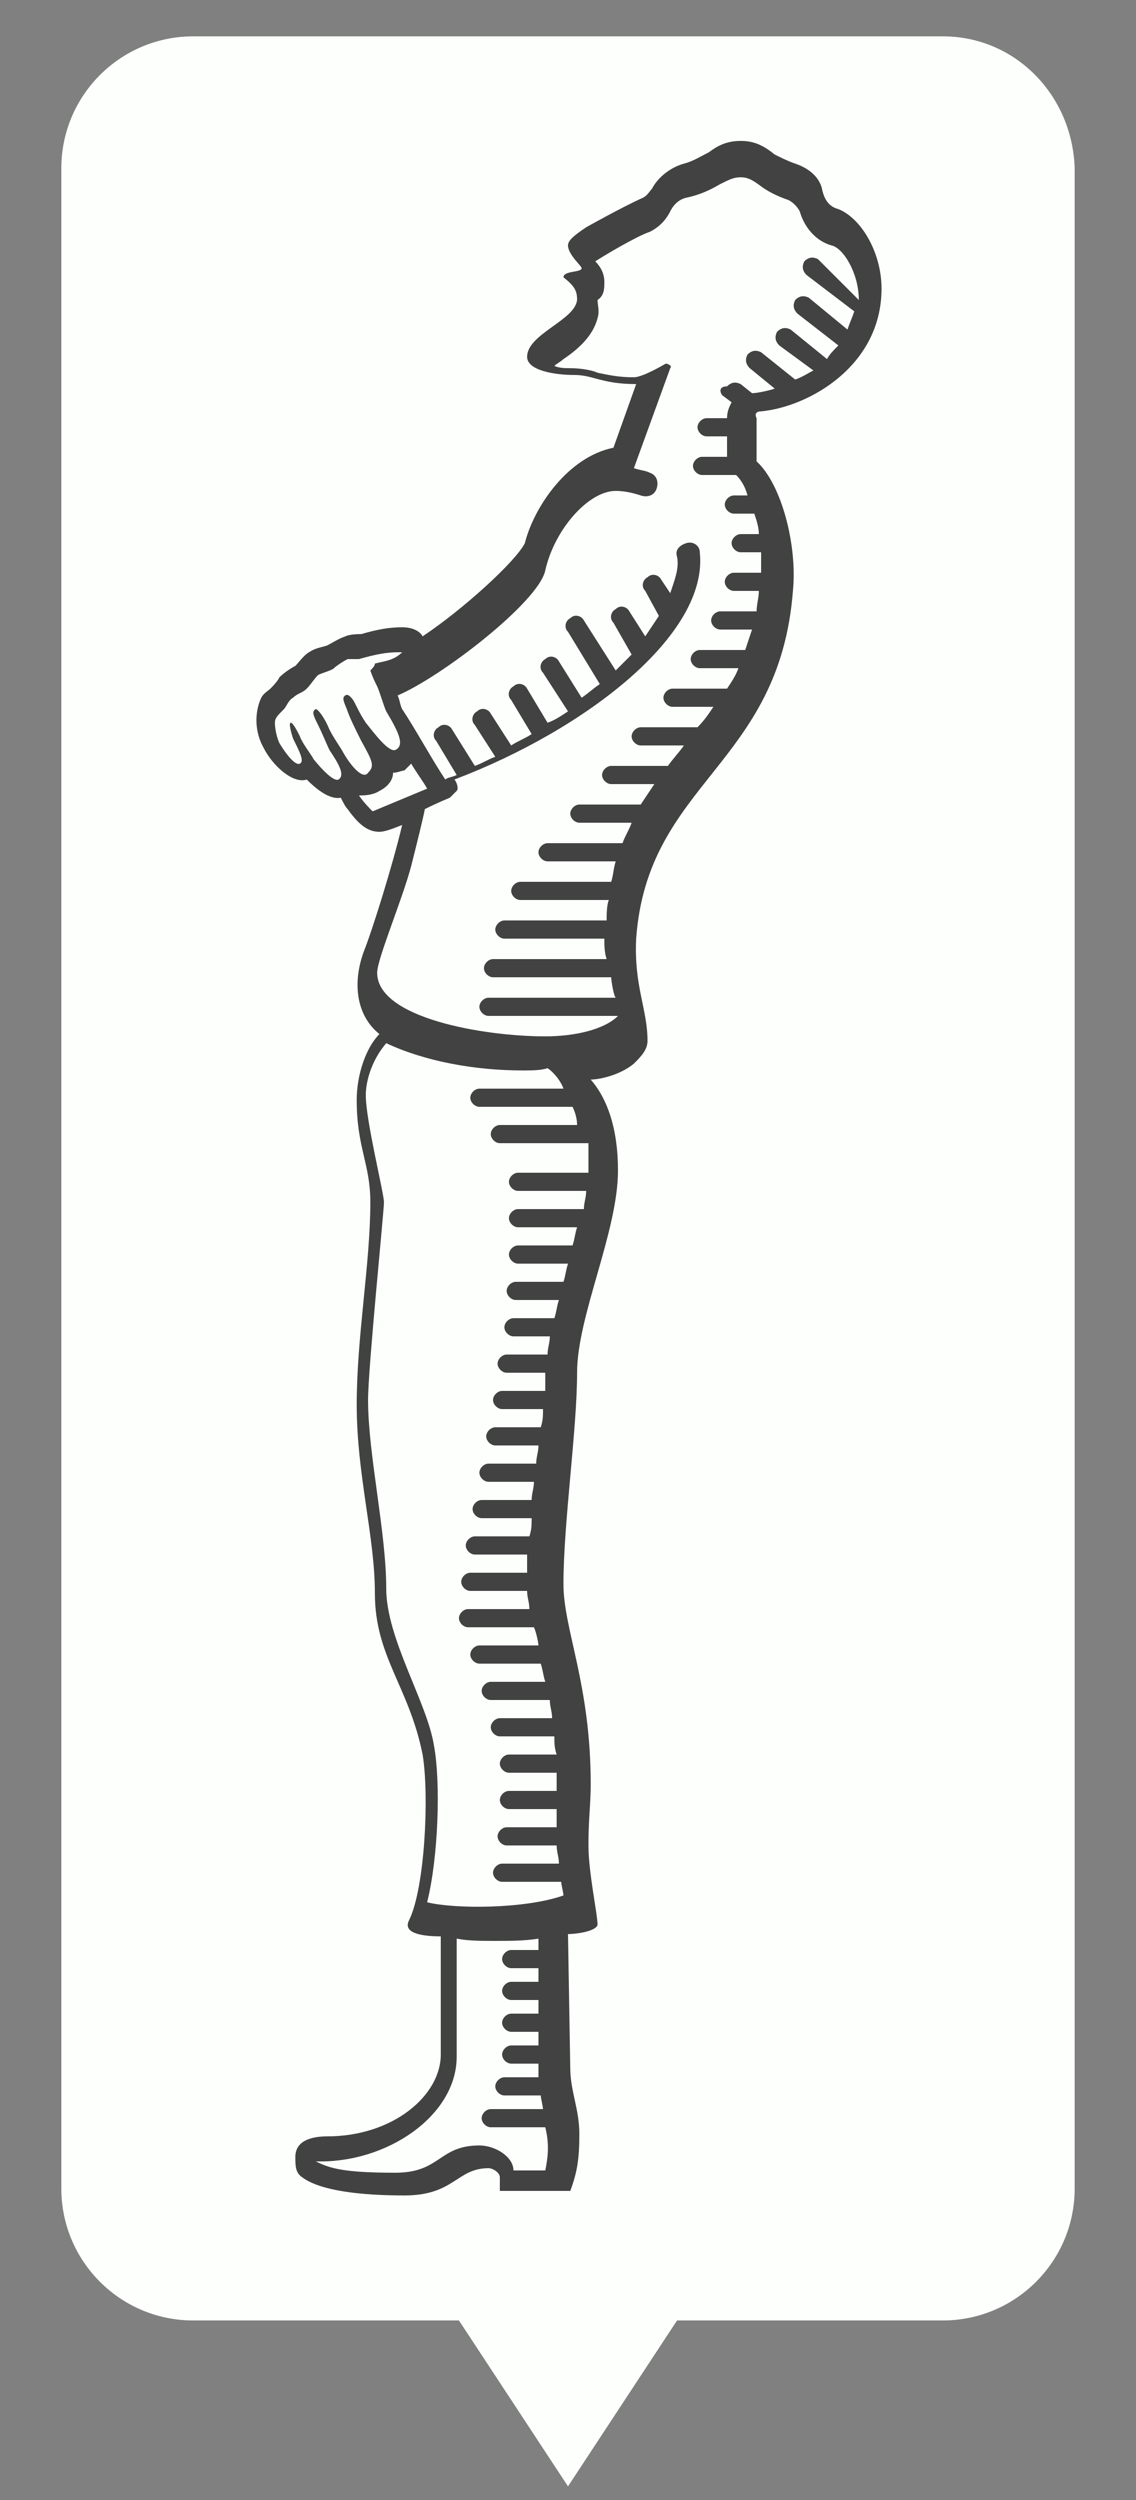 <?xml version="1.0" encoding="utf-8"?>
<!-- Generator: Adobe Illustrator 19.0.0, SVG Export Plug-In . SVG Version: 6.00 Build 0)  -->
<svg version="1.1" id="stickerid" xmlns="http://www.w3.org/2000/svg" xmlns:xlink="http://www.w3.org/1999/xlink" x="0px" y="0px"
	 viewBox="-142 66.6 50 110" style="enable-background:new -142 66.6 50 110;" xml:space="preserve">
<rect x="-142" y="66.6" width="50" height="110" fill="#808080" stroke="none"/>
<style type="text/css">
	.st0{fill:#FCFFFC;}
	.st1{fill:#424242;}
</style>
<path class="st0" d="M-100.5,68.2h-33c-3.2,0-5.8,2.6-5.8,5.8v88.9c0,3.2,2.6,5.8,5.8,5.8h11.7l4.8,7.3l4.8-7.3h11.7
	c3.2,0,5.8-2.6,5.8-5.8V74C-94.8,70.8-97.3,68.2-100.5,68.2z"/>
<path class="st1" d="M-108.5,84.7c2.1-0.2,5.3-2,5.3-5.4c0-1.6-0.9-3.1-1.9-3.5c-0.4-0.1-0.6-0.4-0.7-0.8c-0.1-0.6-0.6-1-1.2-1.2
	c-0.3-0.1-0.7-0.3-0.9-0.4c-0.5-0.4-0.9-0.6-1.5-0.6c-0.6,0-1,0.2-1.4,0.5c-0.4,0.2-0.7,0.4-1.1,0.5c-0.7,0.2-1.2,0.7-1.4,1.1
	c-0.1,0.1-0.2,0.3-0.4,0.4c-0.9,0.4-2.5,1.3-2.5,1.3c-0.6,0.4-0.8,0.6-0.8,0.8c0,0.4,0.6,0.9,0.6,1c0,0.2-0.8,0.1-0.8,0.4
	c0.5,0.4,0.6,0.6,0.6,1c-0.1,0.9-2.2,1.5-2.2,2.5c0,0.6,1.2,0.8,2.1,0.8c0.8,0,1.2,0.4,2.7,0.4l-1,2.8c-2,0.4-3.5,2.6-3.9,4.2
	c-0.4,0.8-2.7,2.9-4.5,4.1c-0.1-0.2-0.4-0.4-0.9-0.4c-0.6,0-1.1,0.1-1.8,0.3c-0.1,0-0.5,0-0.7,0.1c-0.3,0.1-0.6,0.3-0.8,0.4
	c-0.3,0.1-0.5,0.1-0.8,0.3c-0.2,0.1-0.5,0.5-0.6,0.6c-0.2,0.1-0.5,0.3-0.7,0.5c-0.1,0.2-0.3,0.4-0.4,0.5c-0.1,0.1-0.3,0.2-0.4,0.4
	c-0.2,0.4-0.4,1.3,0.1,2.2c0.4,0.8,1.3,1.6,1.9,1.4c0.4,0.4,1,0.9,1.5,0.8c0.1,0.2,0.2,0.4,0.3,0.5c0.5,0.7,0.9,1,1.4,1
	c0.2,0,0.5-0.1,1-0.3c-0.4,1.7-1.3,4.6-1.7,5.6c-0.5,1.4-0.3,2.8,0.7,3.6c-0.6,0.6-1,1.8-1,2.9c0,2.1,0.6,2.8,0.6,4.5
	c0,2.7-0.6,5.9-0.6,8.9c0,3.1,0.8,5.8,0.8,8.3c0,2.8,1.5,4.1,2.1,7.1c0.3,1.8,0.1,5.9-0.6,7.3c-0.3,0.6,0.7,0.7,1.4,0.7l0,5.2
	c0,1.8-2.1,3.6-5,3.6c-0.5,0-1.4,0.1-1.4,0.9c0,0.4,0,0.7,0.3,0.9c0.8,0.6,2.6,0.8,4.5,0.8c2.2,0,2.3-1.2,3.7-1.2
	c0.2,0,0.5,0.2,0.5,0.4v0.6l3.1,0c0.3-0.8,0.4-1.4,0.4-2.5c0-1.1-0.4-1.9-0.4-2.9l-0.1-5.9c0.3,0,1.2-0.1,1.3-0.4
	c0-0.5-0.4-2.3-0.4-3.5c0-1.2,0.1-1.8,0.1-2.7c0-4.4-1.2-6.8-1.2-8.8c0-2.7,0.6-6.8,0.6-9.3c0-2.5,1.8-6.2,1.8-8.9
	c0-1.9-0.5-3.2-1.2-4c0.4,0,1.3-0.2,1.9-0.7c0.3-0.3,0.6-0.6,0.6-1c0-1.4-0.6-2.4-0.5-4.5c0.5-6.9,6.3-7.6,6.9-15.3
	c0.2-2-0.5-4.7-1.6-5.7V85C-108.8,84.8-108.7,84.7-108.5,84.7z M-126.9,99.7c-0.1-0.2-0.4-0.6-0.6-1c-0.2-0.5-0.5-0.9-0.6-0.9
	c-0.2,0.1-0.1,0.3,0.1,0.7s0.4,0.9,0.5,1.1c0.4,0.6,0.7,1.1,0.4,1.3c-0.2,0.1-0.7-0.4-1.1-0.9c-0.1-0.2-0.5-0.7-0.6-1
	c-0.1-0.2-0.3-0.6-0.4-0.6c-0.1,0,0,0.4,0.1,0.7c0.3,0.6,0.5,1,0.3,1.1c-0.2,0.1-0.6-0.4-0.9-0.9c-0.1-0.2-0.2-0.6-0.2-0.9
	c0-0.2,0.1-0.3,0.4-0.6c0.1-0.1,0.2-0.4,0.4-0.5c0.2-0.2,0.4-0.2,0.6-0.4c0.2-0.2,0.3-0.4,0.5-0.6c0.2-0.1,0.6-0.2,0.7-0.3
	s0.4-0.3,0.6-0.4c0.1,0,0.1,0,0.2,0c0.1,0,0.2,0,0.2,0c0,0,0.1,0,0.1,0c0.7-0.2,1.2-0.3,1.7-0.3c0.1,0,0.1,0,0.2,0
	c-0.4,0.4-0.9,0.4-1.2,0.5c0,0.1-0.1,0.2-0.2,0.3c0.1,0.3,0.2,0.5,0.3,0.7c0.1,0.2,0.3,0.9,0.4,1.1c0.6,1,0.8,1.5,0.4,1.7
	c-0.3,0.1-0.9-0.7-1.3-1.2c-0.2-0.3-0.3-0.5-0.5-0.9c-0.1-0.2-0.3-0.4-0.4-0.3c-0.2,0.1,0,0.4,0.1,0.7c0.1,0.3,0.4,0.9,0.6,1.3
	c0.5,0.9,0.6,1.1,0.3,1.4C-126,100.9-126.5,100.4-126.9,99.7z M-125.6,102.3c-0.1-0.1-0.4-0.4-0.6-0.7c0.2,0,0.6,0,0.9-0.2
	c0.4-0.2,0.6-0.5,0.6-0.8c0.2,0,0.4-0.1,0.5-0.1c0.1-0.1,0.2-0.2,0.3-0.3c0.1,0.2,0.6,0.9,0.7,1.1L-125.6,102.3z M-118,162.1h-1.4
	c0-0.6-0.8-1.1-1.5-1.1c-1.8,0-1.7,1.2-3.7,1.2c-2.3,0-2.9-0.2-3.5-0.5c3.1,0.1,6.2-2,6.2-4.6l0-5.2c0.5,0.1,1.1,0.1,1.7,0.1
	c0.6,0,1.3,0,1.9-0.1v0.5h-1.2c-0.2,0-0.4,0.2-0.4,0.4s0.2,0.4,0.4,0.4h1.2v0.6h-1.2c-0.2,0-0.4,0.2-0.4,0.4c0,0.2,0.2,0.4,0.4,0.4
	h1.2v0.6h-1.2c-0.2,0-0.4,0.2-0.4,0.4s0.2,0.4,0.4,0.4h1.2v0.6h-1.2c-0.2,0-0.4,0.2-0.4,0.4s0.2,0.4,0.4,0.4h1.2c0,0.2,0,0.4,0,0.6
	h-1.5c-0.2,0-0.4,0.2-0.4,0.4c0,0.2,0.2,0.4,0.4,0.4h1.6c0,0.1,0.1,0.5,0.1,0.6h-2.3c-0.2,0-0.4,0.2-0.4,0.4s0.2,0.4,0.4,0.4h2.4
	C-117.8,161-117.9,161.6-118,162.1z M-116.1,117.4c0,0.2,0,0.7,0,0.8h-3.1c-0.2,0-0.4,0.2-0.4,0.4c0,0.2,0.2,0.4,0.4,0.4h3
	c0,0.3-0.1,0.5-0.1,0.8h-2.9c-0.2,0-0.4,0.2-0.4,0.4c0,0.2,0.2,0.4,0.4,0.4h2.6c-0.1,0.3-0.1,0.5-0.2,0.8h-2.4
	c-0.2,0-0.4,0.2-0.4,0.4s0.2,0.4,0.4,0.4h2.2c-0.1,0.3-0.1,0.5-0.2,0.8h-2.1c-0.2,0-0.4,0.2-0.4,0.4s0.2,0.4,0.4,0.4h1.9
	c-0.1,0.3-0.1,0.5-0.2,0.8h-1.8c-0.2,0-0.4,0.2-0.4,0.4s0.2,0.4,0.4,0.4h1.6c0,0.3-0.1,0.5-0.1,0.8h-1.8c-0.2,0-0.4,0.2-0.4,0.4
	s0.2,0.4,0.4,0.4h1.7c0,0.3,0,0.5,0,0.8h-1.9c-0.2,0-0.4,0.2-0.4,0.4s0.2,0.4,0.4,0.4h1.8c0,0.3,0,0.5-0.1,0.8h-2
	c-0.2,0-0.4,0.2-0.4,0.4s0.2,0.4,0.4,0.4h1.9c0,0.3-0.1,0.5-0.1,0.8h-2.1c-0.2,0-0.4,0.2-0.4,0.4s0.2,0.4,0.4,0.4h2
	c0,0.3-0.1,0.5-0.1,0.8h-2.2c-0.2,0-0.4,0.2-0.4,0.4s0.2,0.4,0.4,0.4h2.2c0,0.3,0,0.5-0.1,0.8h-2.4c-0.2,0-0.4,0.2-0.4,0.4
	s0.2,0.4,0.4,0.4h2.3c0,0.3,0,0.5,0,0.8h-2.5c-0.2,0-0.4,0.2-0.4,0.4s0.2,0.4,0.4,0.4h2.5c0,0.3,0.1,0.5,0.1,0.8h-2.7
	c-0.2,0-0.4,0.2-0.4,0.4s0.2,0.4,0.4,0.4h2.9c0.1,0.2,0.2,0.7,0.2,0.8h-2.6c-0.2,0-0.4,0.2-0.4,0.4s0.2,0.4,0.4,0.4h2.7
	c0.1,0.3,0.1,0.5,0.2,0.8h-2.4c-0.2,0-0.4,0.2-0.4,0.4s0.2,0.4,0.4,0.4h2.6c0,0.3,0.1,0.5,0.1,0.8h-2.3c-0.2,0-0.4,0.2-0.4,0.4
	s0.2,0.4,0.4,0.4h2.4c0,0.3,0,0.5,0.1,0.8h-2.1c-0.2,0-0.4,0.2-0.4,0.4s0.2,0.4,0.4,0.4h2.1c0,0.3,0,0.5,0,0.8h-2.1
	c-0.2,0-0.4,0.2-0.4,0.4s0.2,0.4,0.4,0.4h2.1c0,0.2,0,0.5,0,0.8h-2.2c-0.2,0-0.4,0.2-0.4,0.4s0.2,0.4,0.4,0.4h2.2
	c0,0.3,0.1,0.5,0.1,0.8h-2.5c-0.2,0-0.4,0.2-0.4,0.4s0.2,0.4,0.4,0.4h2.6c0,0.1,0.1,0.5,0.1,0.6c-1.7,0.6-4.8,0.6-6,0.3
	c0.5-2,0.6-5.3,0.3-6.9c-0.3-1.9-2.1-4.7-2.1-6.9c0-2.5-0.8-5.9-0.8-8.3c0-1.4,0.7-8.3,0.7-8.7c0-0.4-0.8-3.6-0.8-4.7
	c0-0.7,0.3-1.6,0.9-2.3c1.7,0.8,3.9,1.2,6,1.2c0.4,0,0.8,0,1.1-0.1c0.3,0.2,0.6,0.6,0.7,0.9h-3.7c-0.2,0-0.4,0.2-0.4,0.4
	c0,0.2,0.2,0.4,0.4,0.4h4.1c0.1,0.2,0.2,0.5,0.2,0.8h-3.4c-0.2,0-0.4,0.2-0.4,0.4c0,0.2,0.2,0.4,0.4,0.4H-116.1z M-110.2,84l0.4,0.3
	c-0.1,0.2-0.2,0.4-0.2,0.7v0h-0.9c-0.2,0-0.4,0.2-0.4,0.4c0,0.2,0.2,0.4,0.4,0.4h0.9v0.9v0h-1.1c-0.2,0-0.4,0.2-0.4,0.4
	c0,0.2,0.2,0.4,0.4,0.4h1.5c0.2,0.2,0.4,0.5,0.5,0.9h-0.6c-0.2,0-0.4,0.2-0.4,0.4c0,0.2,0.2,0.4,0.4,0.4h0.9
	c0.1,0.3,0.2,0.6,0.2,0.9h-0.8c-0.2,0-0.4,0.2-0.4,0.4c0,0.2,0.2,0.4,0.4,0.4h0.9c0,0.3,0,0.6,0,0.9h-1.2c-0.2,0-0.4,0.2-0.4,0.4
	s0.2,0.4,0.4,0.4h1.1c0,0.3-0.1,0.6-0.1,0.9h-1.6c-0.2,0-0.4,0.2-0.4,0.4s0.2,0.4,0.4,0.4h1.4c-0.1,0.3-0.2,0.6-0.3,0.9h-2
	c-0.2,0-0.4,0.2-0.4,0.4s0.2,0.4,0.4,0.4h1.7c-0.1,0.3-0.3,0.6-0.5,0.9h-2.4c-0.2,0-0.4,0.2-0.4,0.4s0.2,0.4,0.4,0.4h1.8
	c-0.2,0.3-0.4,0.6-0.7,0.9h-2.5c-0.2,0-0.4,0.2-0.4,0.4s0.2,0.4,0.4,0.4h1.9c-0.2,0.3-0.5,0.6-0.7,0.9h-2.5c-0.2,0-0.4,0.2-0.4,0.4
	s0.2,0.4,0.4,0.4h1.9c-0.2,0.3-0.4,0.6-0.6,0.9h-2.7c-0.2,0-0.4,0.2-0.4,0.4s0.2,0.4,0.4,0.4h2.3c-0.1,0.3-0.3,0.6-0.4,0.9h-3.3
	c-0.2,0-0.4,0.2-0.4,0.4s0.2,0.4,0.4,0.4h3c-0.1,0.3-0.1,0.6-0.2,0.9h-4c-0.2,0-0.4,0.2-0.4,0.4s0.2,0.4,0.4,0.4h3.9
	c-0.1,0.2-0.1,0.7-0.1,0.9h-4.5c-0.2,0-0.4,0.2-0.4,0.4c0,0.2,0.2,0.4,0.4,0.4h4.4c0,0.3,0,0.6,0.1,0.9h-5c-0.2,0-0.4,0.2-0.4,0.4
	c0,0.2,0.2,0.4,0.4,0.4h5.2c0,0.1,0.1,0.8,0.2,0.9h-5.6c-0.2,0-0.4,0.2-0.4,0.4c0,0.2,0.2,0.4,0.4,0.4h5.7c-0.6,0.6-1.9,0.9-3.2,0.9
	c-2.7,0-7.4-0.8-7.4-2.8c0-0.6,1.1-3.2,1.5-4.7c0.3-1.2,0.5-2,0.6-2.5c0.6-0.3,1.1-0.5,1.1-0.5c0.1-0.1,0.2-0.2,0.3-0.3
	c0.1-0.1,0-0.4-0.1-0.5c5.8-2.2,11.2-6.4,10.8-10c0-0.3-0.3-0.5-0.6-0.4s-0.5,0.3-0.4,0.6c0.1,0.5-0.1,1-0.3,1.6l-0.4-0.6
	c-0.1-0.2-0.4-0.3-0.6-0.1c-0.2,0.1-0.3,0.4-0.1,0.6l0.6,1.1c-0.2,0.3-0.4,0.6-0.6,0.9l-0.7-1.1c-0.1-0.2-0.4-0.3-0.6-0.1
	c-0.2,0.1-0.3,0.4-0.1,0.6l0.8,1.4c-0.2,0.2-0.5,0.5-0.7,0.7l-1.4-2.2c-0.1-0.2-0.4-0.3-0.6-0.1c-0.2,0.1-0.3,0.4-0.1,0.6l1.4,2.3
	c-0.3,0.2-0.5,0.4-0.8,0.6l-1-1.6c-0.1-0.2-0.4-0.3-0.6-0.1c-0.2,0.1-0.3,0.4-0.1,0.6l1.1,1.7c-0.3,0.2-0.6,0.4-0.9,0.5l-0.9-1.5
	c-0.1-0.2-0.4-0.3-0.6-0.1c-0.2,0.1-0.3,0.4-0.1,0.6l0.9,1.5c-0.3,0.2-0.6,0.3-0.9,0.5l-0.9-1.4c-0.1-0.2-0.4-0.3-0.6-0.1
	c-0.2,0.1-0.3,0.4-0.1,0.6l0.9,1.4c-0.3,0.1-0.6,0.3-0.9,0.4l-1-1.6c-0.1-0.2-0.4-0.3-0.6-0.1c-0.2,0.1-0.3,0.4-0.1,0.6l0.9,1.5
	c-0.2,0.1-0.4,0.1-0.5,0.2c-0.6-0.9-1.3-2.2-1.9-3.1c-0.1-0.2-0.1-0.4-0.2-0.6c1.9-0.8,6.2-4.1,6.5-5.5c0.4-1.8,1.9-3.5,3.1-3.5
	c0.4,0,0.8,0.1,1.1,0.2c0.3,0.1,0.6,0,0.7-0.3c0.1-0.3,0-0.6-0.3-0.7c-0.2-0.1-0.4-0.1-0.7-0.2l1.6-4.4c0.1-0.1-0.1-0.2-0.2-0.2
	c0,0-1,0.6-1.4,0.6c-0.7,0-1.1-0.1-1.6-0.2c-0.2-0.1-0.7-0.2-1.2-0.2c-0.2,0-0.5,0-0.7-0.1c0.1-0.1,0.3-0.2,0.4-0.3
	c0.6-0.4,1.3-1,1.5-1.8c0.1-0.3,0-0.6,0-0.8c0.3-0.2,0.3-0.5,0.3-0.8c0-0.4-0.2-0.7-0.4-0.9c0.3-0.2,1.8-1.1,2.4-1.3
	c0.4-0.2,0.7-0.5,0.9-0.9c0.1-0.2,0.3-0.5,0.7-0.6c0.5-0.1,1-0.3,1.5-0.6c0.4-0.2,0.6-0.3,0.9-0.3c0.3,0,0.5,0.1,0.9,0.4
	c0.4,0.3,0.9,0.5,1.2,0.6c0.2,0.1,0.4,0.3,0.5,0.5c0.2,0.7,0.7,1.3,1.4,1.5c0.5,0.1,1.2,1.2,1.2,2.4L-106,78
	c-0.2-0.1-0.4-0.1-0.6,0.1c-0.1,0.2-0.1,0.4,0.1,0.6l2.1,1.6c-0.1,0.3-0.2,0.5-0.3,0.8l-1.7-1.4c-0.2-0.1-0.4-0.1-0.6,0.1
	c-0.1,0.2-0.1,0.4,0.1,0.6l1.8,1.4c-0.2,0.2-0.4,0.4-0.5,0.6l-1.6-1.3c-0.2-0.1-0.4-0.1-0.6,0.1c-0.1,0.2-0.1,0.4,0.1,0.6l1.5,1.1
	c-0.2,0.1-0.5,0.3-0.8,0.4l-1.5-1.2c-0.2-0.1-0.4-0.1-0.6,0.1c-0.1,0.2-0.1,0.4,0.1,0.6l1.1,0.9c-0.3,0.1-0.8,0.2-1,0.2l-0.5-0.4
	c-0.2-0.1-0.4-0.1-0.6,0.1C-110.4,83.6-110.3,83.9-110.2,84z"/>
</svg>

